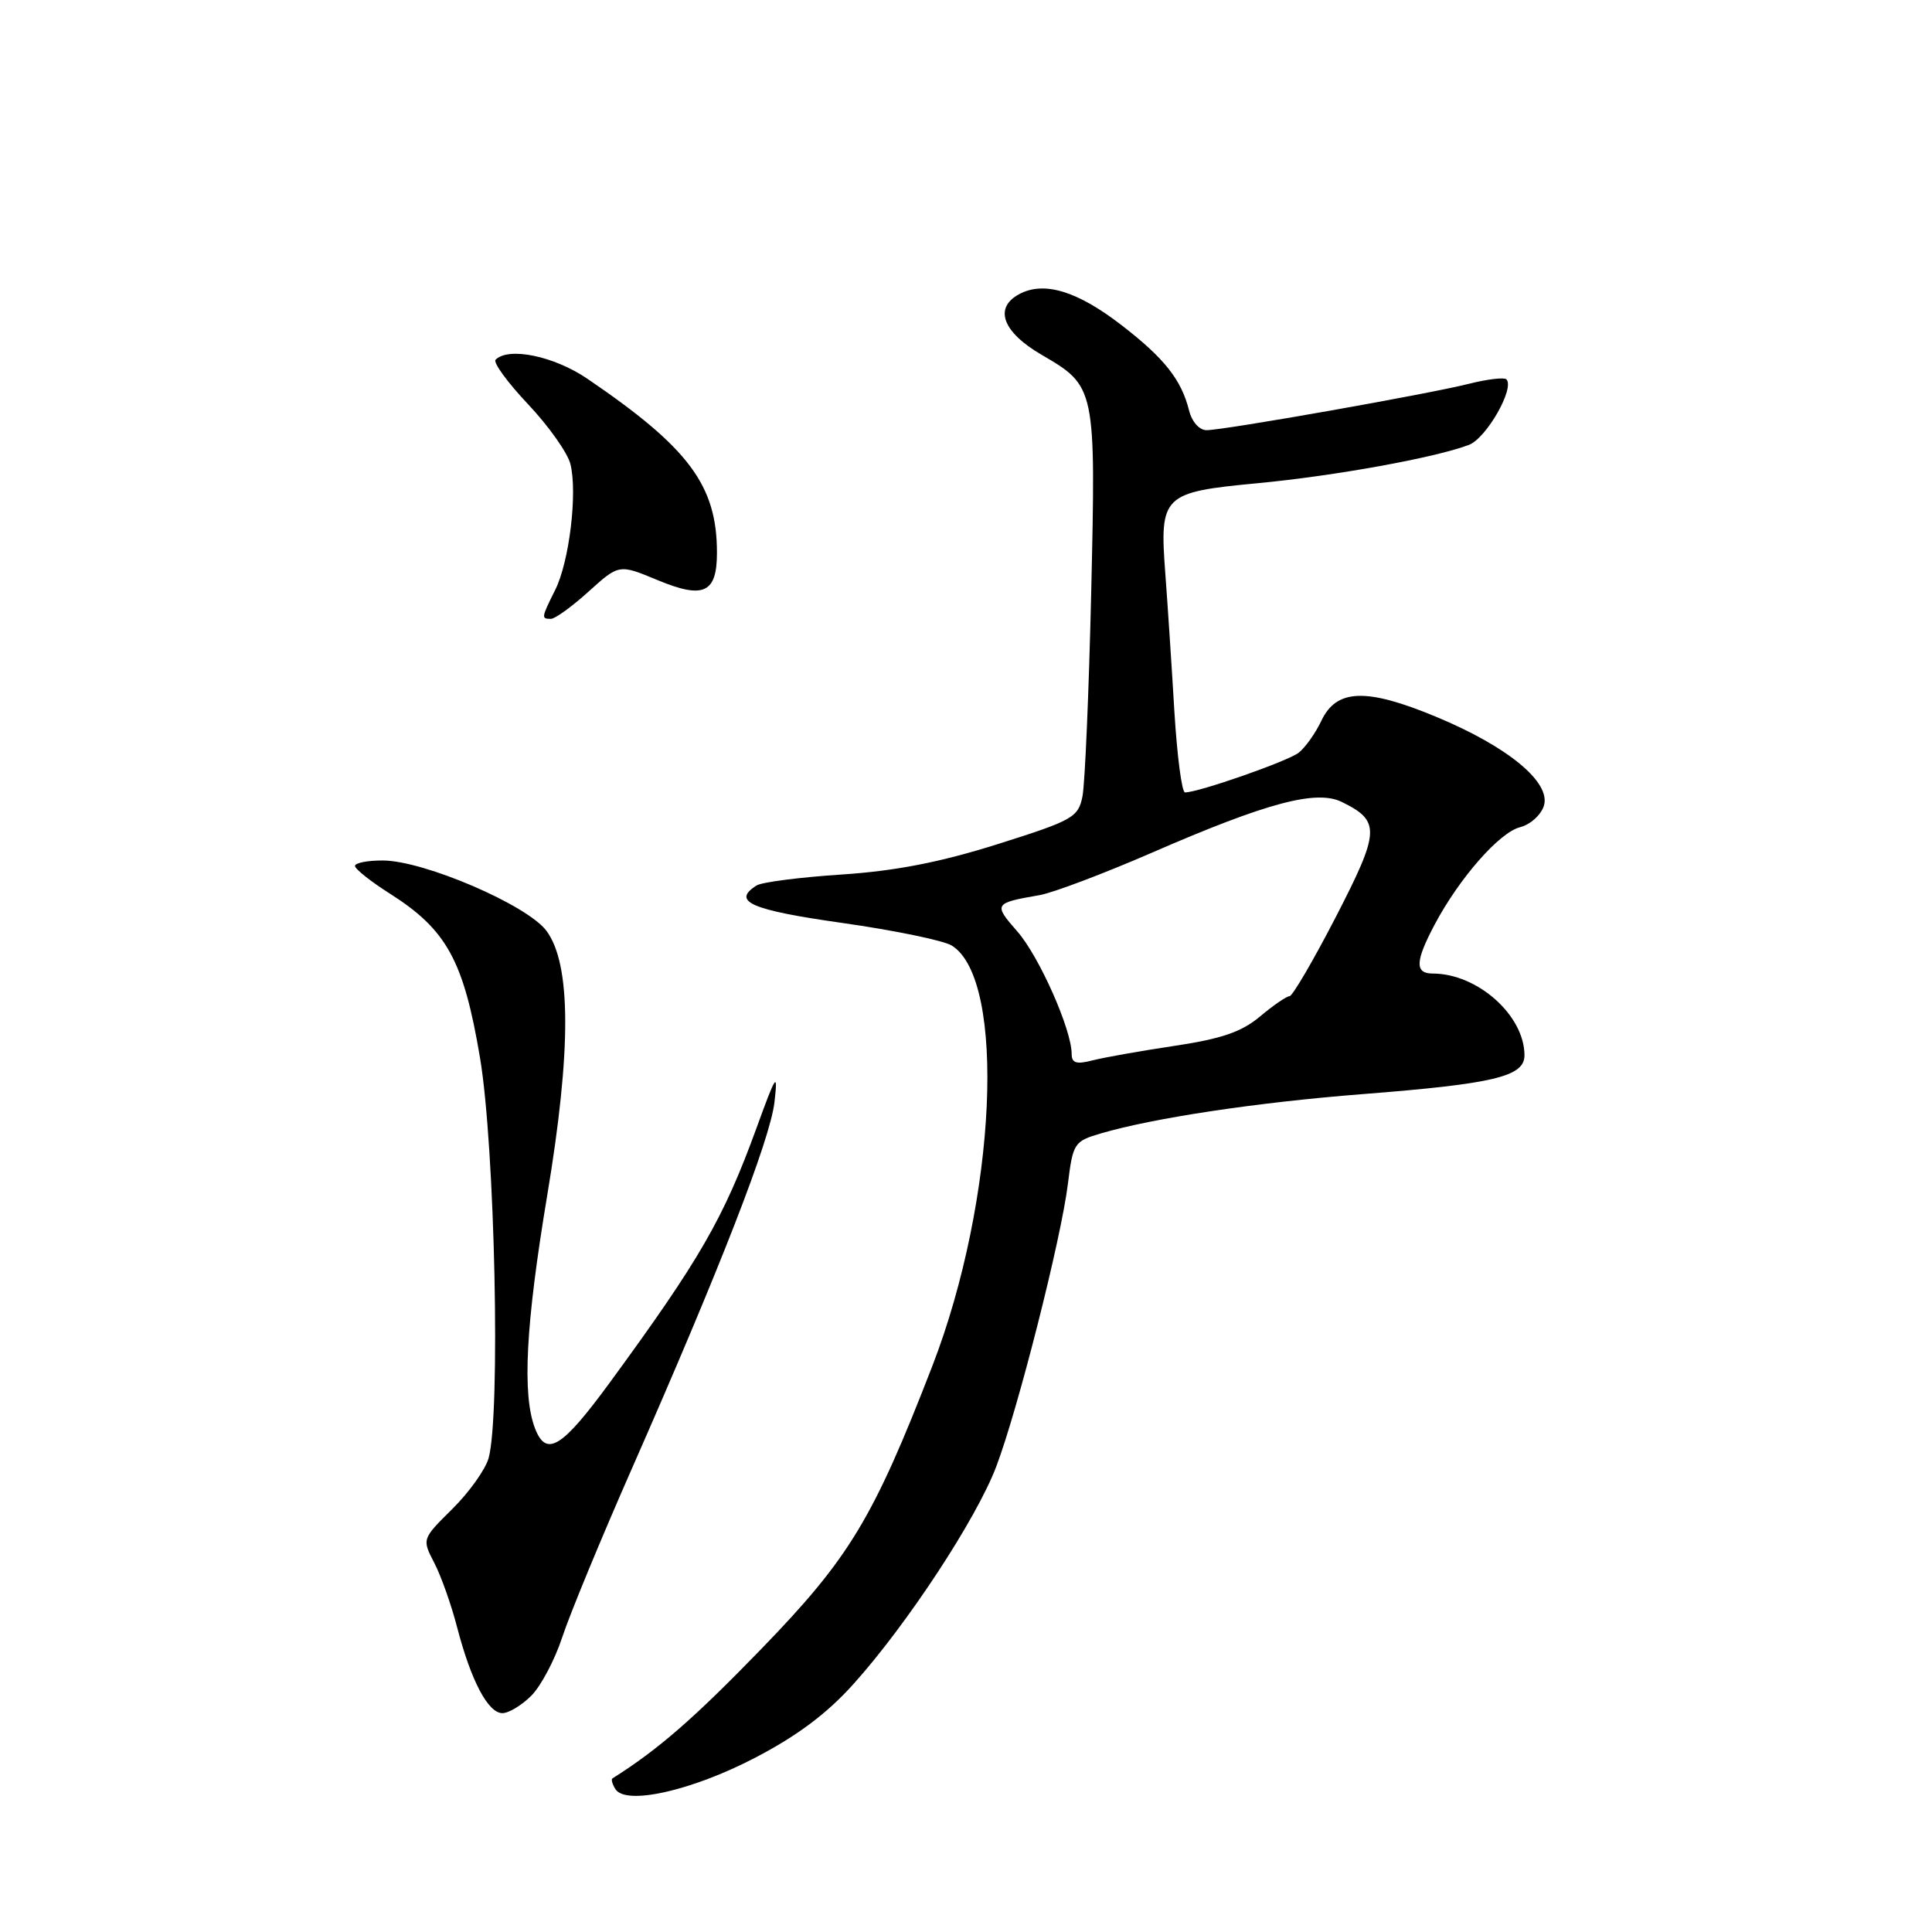 <?xml version="1.0" encoding="UTF-8" standalone="no"?>
<!DOCTYPE svg PUBLIC "-//W3C//DTD SVG 1.1//EN" "http://www.w3.org/Graphics/SVG/1.1/DTD/svg11.dtd" >
<svg xmlns="http://www.w3.org/2000/svg" xmlns:xlink="http://www.w3.org/1999/xlink" version="1.1" viewBox="0 0 256 256">
 <g >
 <path fill="currentColor"
d=" M 100.04 232.92 C 105.66 229.99 109.59 227.05 113.11 223.12 C 120.23 215.19 129.39 201.23 132.00 194.35 C 134.86 186.83 140.61 164.15 141.50 156.88 C 142.17 151.47 142.34 151.22 145.85 150.19 C 152.85 148.13 166.60 146.07 180.50 144.98 C 198.01 143.61 202.00 142.65 202.00 139.83 C 202.00 134.55 195.77 129.00 189.85 129.00 C 187.45 129.00 187.51 127.39 190.11 122.49 C 193.37 116.35 198.68 110.30 201.41 109.61 C 202.76 109.27 204.18 108.00 204.57 106.78 C 205.55 103.68 199.84 98.95 190.32 94.99 C 181.05 91.13 177.10 91.26 175.09 95.50 C 174.31 97.15 172.95 99.06 172.08 99.74 C 170.63 100.87 158.82 105.00 157.02 105.00 C 156.60 105.00 155.97 100.16 155.61 94.25 C 155.26 88.34 154.72 80.12 154.41 76.00 C 153.63 65.62 154.04 65.22 166.62 64.03 C 176.88 63.06 190.16 60.65 194.64 58.95 C 196.96 58.06 200.75 51.42 199.60 50.26 C 199.31 49.98 197.09 50.24 194.66 50.85 C 189.25 52.22 162.18 57.00 159.88 57.00 C 158.92 57.00 157.94 55.90 157.56 54.40 C 156.54 50.31 154.28 47.46 148.60 43.08 C 142.74 38.55 138.33 37.22 135.06 38.97 C 131.66 40.79 132.83 43.99 138.00 47.00 C 145.20 51.20 145.21 51.29 144.59 78.54 C 144.28 91.77 143.76 103.92 143.43 105.54 C 142.87 108.31 142.15 108.71 132.17 111.86 C 124.55 114.26 118.64 115.41 111.50 115.88 C 106.00 116.24 100.94 116.89 100.25 117.33 C 96.90 119.45 99.49 120.58 111.57 122.29 C 118.49 123.27 125.03 124.62 126.11 125.29 C 133.39 129.78 132.04 159.03 123.54 181.00 C 115.71 201.22 112.56 206.44 100.89 218.48 C 91.95 227.71 87.20 231.84 81.15 235.65 C 80.96 235.77 81.13 236.40 81.54 237.06 C 82.89 239.25 91.63 237.30 100.04 232.92 Z  M 70.40 224.69 C 71.67 223.42 73.52 219.93 74.50 216.94 C 75.48 213.95 79.65 203.85 83.77 194.50 C 95.42 168.05 102.04 151.03 102.62 146.05 C 103.09 141.93 102.86 142.26 100.23 149.50 C 95.86 161.48 92.76 166.86 80.74 183.28 C 74.45 191.86 72.39 193.12 70.90 189.29 C 69.17 184.84 69.65 175.56 72.50 158.45 C 75.73 139.12 75.69 127.74 72.40 123.33 C 69.85 119.92 56.22 114.05 50.75 114.02 C 48.69 114.01 47.02 114.34 47.04 114.75 C 47.06 115.16 49.12 116.80 51.63 118.39 C 59.20 123.19 61.44 127.27 63.61 140.20 C 65.59 152.01 66.34 187.49 64.74 193.22 C 64.32 194.72 62.16 197.74 59.94 199.94 C 55.91 203.93 55.91 203.93 57.54 207.08 C 58.44 208.81 59.81 212.67 60.58 215.66 C 62.43 222.75 64.68 227.00 66.57 227.00 C 67.41 227.00 69.13 225.96 70.40 224.69 Z  M 78.01 78.37 C 82.03 74.74 82.03 74.74 87.16 76.88 C 93.24 79.40 95.00 78.59 95.00 73.24 C 95.00 64.32 91.29 59.34 77.82 50.18 C 73.41 47.18 67.40 45.94 65.67 47.66 C 65.31 48.02 67.24 50.67 69.96 53.55 C 72.68 56.43 75.21 60.00 75.58 61.48 C 76.54 65.28 75.44 74.42 73.57 78.16 C 71.72 81.87 71.70 82.00 73.00 82.00 C 73.55 82.00 75.80 80.37 78.01 78.37 Z  M 142.00 139.65 C 142.00 136.42 137.69 126.72 134.80 123.42 C 131.61 119.79 131.69 119.66 137.75 118.61 C 139.53 118.30 146.25 115.76 152.67 112.97 C 167.86 106.36 174.43 104.60 177.81 106.27 C 182.94 108.79 182.87 110.12 177.02 121.47 C 174.03 127.26 171.26 132.00 170.87 132.00 C 170.48 132.00 168.72 133.21 166.97 134.68 C 164.53 136.73 161.89 137.64 155.64 138.58 C 151.16 139.25 146.26 140.12 144.75 140.51 C 142.62 141.06 142.00 140.86 142.00 139.65 Z "/>
</g>
</svg>